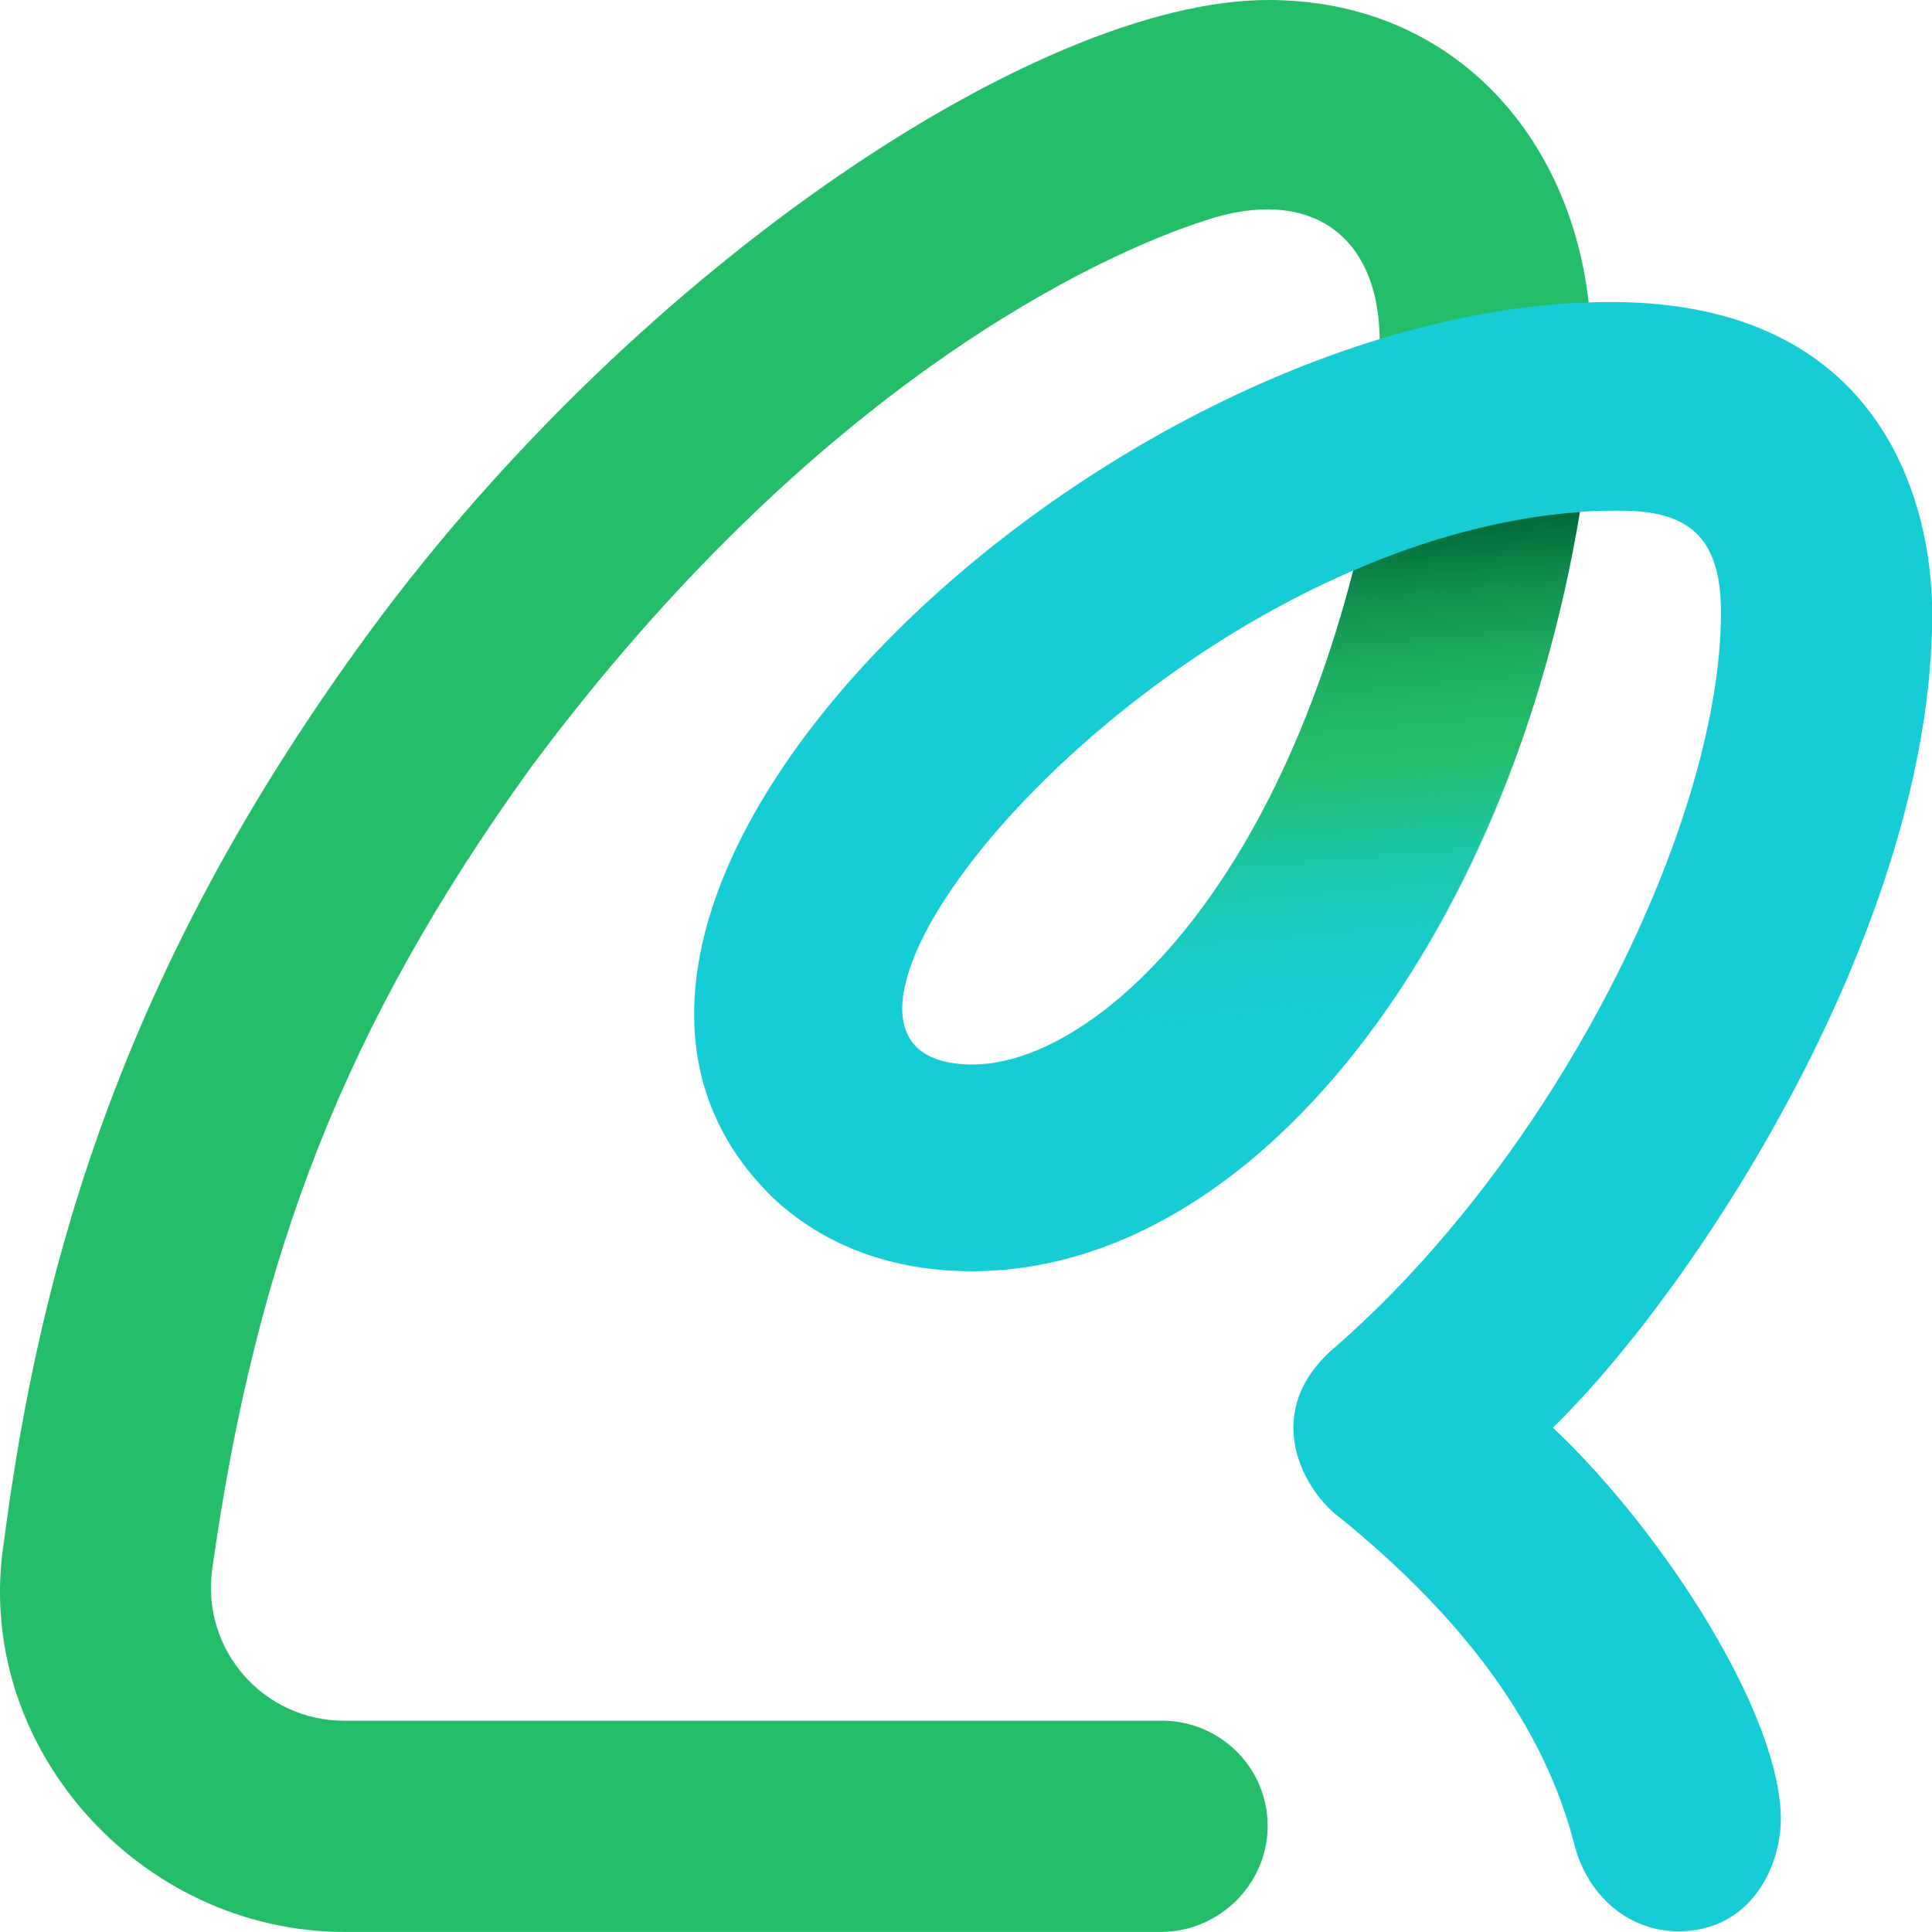 <svg width="38" height="38" viewBox="0 0 38 38" fill="none" xmlns="http://www.w3.org/2000/svg">
<g clip-path="url(#clip0_150_17)">
<path d="M24.945 0C20.335 0 12.254 5.484 7.048 12.73C2.513 19.012 0.816 24.636 0.081 30.298C-0.565 34.313 2.729 37.999 6.782 37.999H22.83C23.97 37.999 24.92 37.074 24.933 35.934C24.945 34.782 24.008 33.844 22.855 33.844H6.769C5.173 33.844 3.957 32.438 4.173 30.868C5.046 24.674 6.782 20.177 10.43 15.111C16.066 7.524 21.665 4.991 23.717 4.332C25.743 3.661 27.137 4.598 27.137 6.726C28.2 6.396 29.758 6.042 31.253 6.004C30.898 2.647 28.542 0 24.945 0Z" fill="#24BE6A"/>
<path d="M30.544 28.081C33.419 25.269 38.004 18.176 38.004 12.071C38.004 9.918 37.029 5.94 31.683 5.94C21.728 5.94 9.176 17.809 15.243 23.597C15.99 24.281 17.219 25.003 19.119 25.003C24.654 25.003 29.657 18.531 31.063 10.07C31.329 10.044 31.595 10.044 31.861 10.044C33.178 10.044 33.849 10.526 33.849 12.046C33.849 16.137 30.645 22.711 26.186 26.561C24.768 27.84 25.68 29.373 26.376 29.867C28.783 31.83 30.379 33.946 30.974 36.314C31.24 37.289 32.026 37.986 33.013 37.986C34.457 37.986 35.027 36.681 35.027 35.782C35.027 33.73 32.722 30.133 30.544 28.081ZM19.131 20.937C15.255 20.937 20.081 14.034 26.617 11.222C24.894 17.91 21.348 20.937 19.131 20.937Z" fill="#16CDD6"/>
<path d="M19.132 20.938V25.003C24.667 25.003 29.67 18.531 31.076 10.07C29.556 10.184 28.049 10.602 26.617 11.223C24.895 17.91 21.348 20.938 19.132 20.938Z" fill="url(#paint0_linear_150_17)"/>
</g>
<defs>
<linearGradient id="paint0_linear_150_17" x1="24.489" y1="10.582" x2="25.493" y2="22.063" gradientUnits="userSpaceOnUse">
<stop stop-color="#006838"/>
<stop offset="0.019" stop-color="#036F3C"/>
<stop offset="0.127" stop-color="#119150"/>
<stop offset="0.23" stop-color="#1CAA5E"/>
<stop offset="0.323" stop-color="#22B967"/>
<stop offset="0.4" stop-color="#24BE6A"/>
<stop offset="0.9" stop-color="#16CDD6" stop-opacity="0"/>
</linearGradient>
<clipPath id="clip0_150_17">
<rect width="38" height="38" fill="white"/>
</clipPath>
</defs>
</svg>

